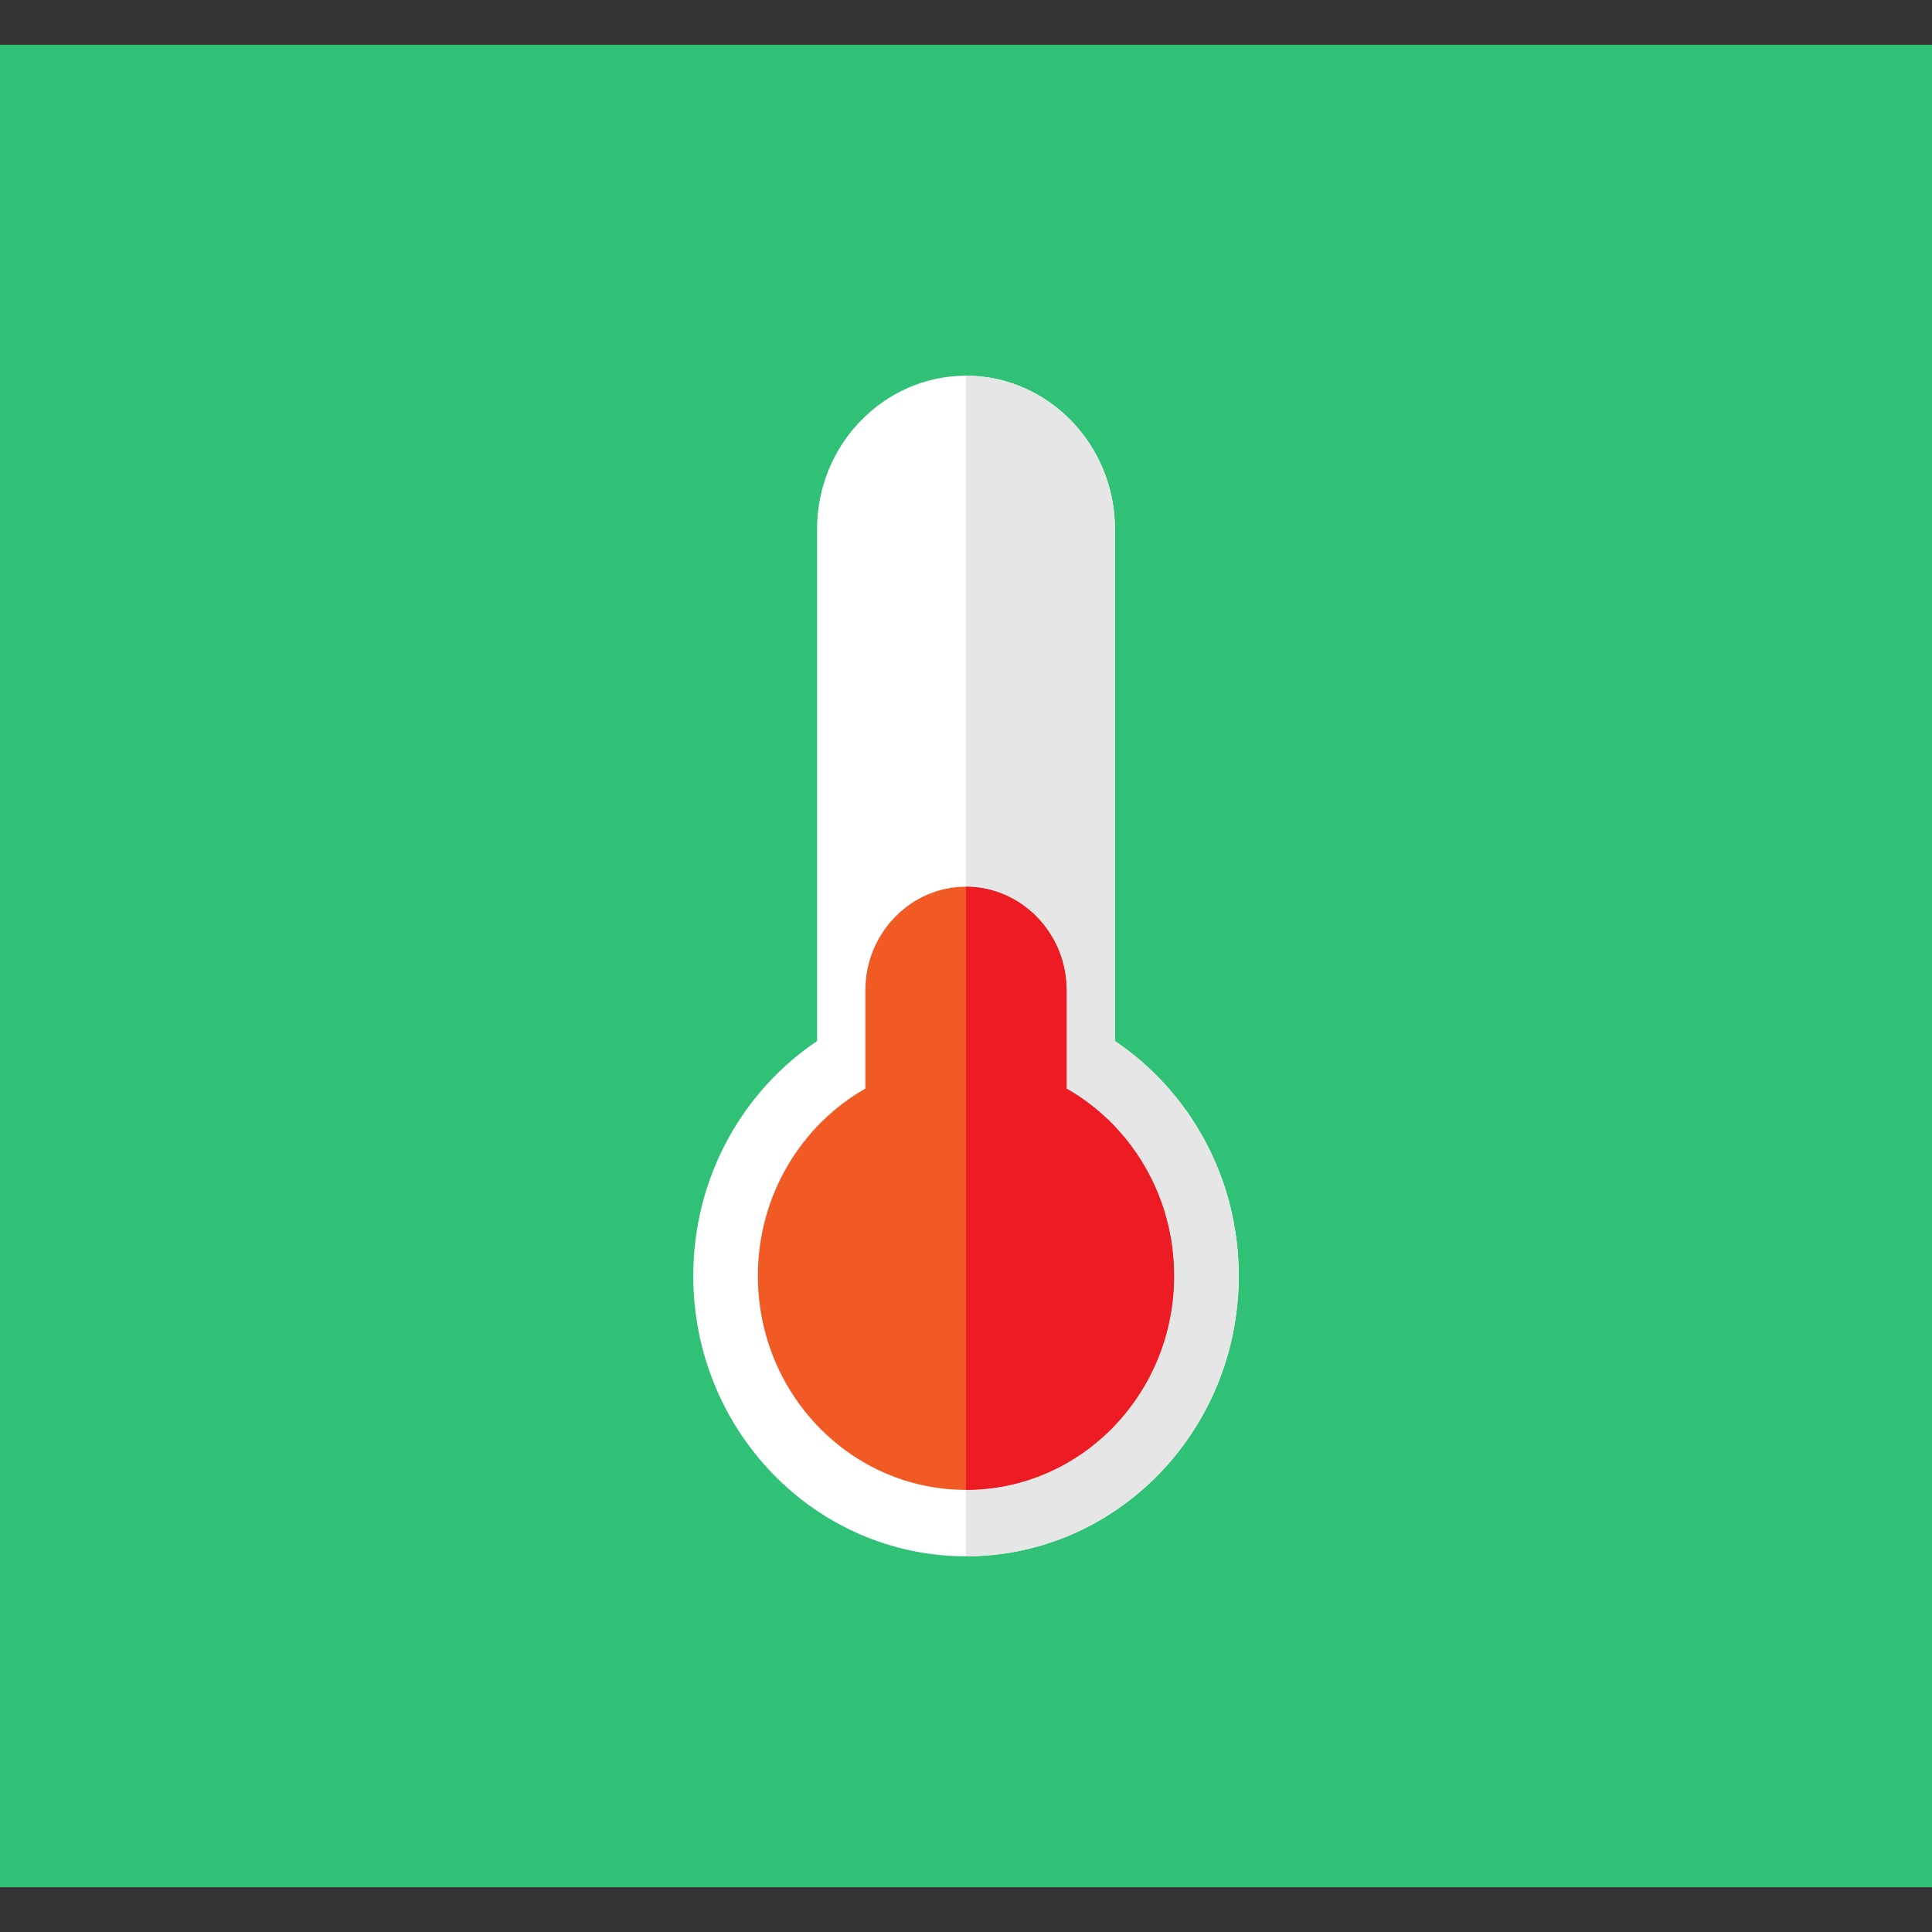 <?xml version="1.0" encoding="iso-8859-1"?>
<!-- Generator: Adobe Illustrator 18.0.0, SVG Export Plug-In . SVG Version: 6.00 Build 0)  -->
<!DOCTYPE svg PUBLIC "-//W3C//DTD SVG 1.1//EN" "http://www.w3.org/Graphics/SVG/1.1/DTD/svg11.dtd">
<svg version="1.1" id="Capa_1" xmlns="http://www.w3.org/2000/svg" xmlns:xlink="http://www.w3.org/1999/xlink" x="0px" y="0px"
	 viewBox="0 0 184.921 184.921" style="enable-background:new 0 0 184.921 184.921;" xml:space="preserve">
<rect x="0" y="0" width="184.921" height="184.921" fill="#333333" stroke="none"/>
<g>
	<g>
		<rect x="0" y="4.282" style="fill:#31C176;" width="184.921" height="176.358"/>
	</g>
	<g>
		<g>
			<g>
				<path style="fill:#FFFFFF;" d="M106.714,99.644V50.615c0-8.06-6.414-14.654-14.253-14.654c-7.84,0-14.254,6.595-14.254,14.654
					v49.029c-7.133,4.791-11.85,13.066-11.85,22.479c0,14.822,11.687,26.838,26.104,26.838c14.416,0,26.103-12.016,26.103-26.838
					C118.563,112.711,113.847,104.435,106.714,99.644z"/>
				<path style="fill:#F15A24;" d="M102.092,104.194v-9.423c0-5.446-4.334-9.902-9.631-9.902c-5.298,0-9.632,4.456-9.632,9.902
					v9.423c-6.134,3.491-10.289,10.21-10.289,17.929c0,11.312,8.919,20.481,19.921,20.481c11.001,0,19.92-9.17,19.92-20.481
					C112.381,114.404,108.226,107.685,102.092,104.194z"/>
			</g>
			<g>
				<path style="fill:#E6E6E6;" d="M106.714,99.644V50.615c0-8.06-6.414-14.654-14.253-14.654v48.908
					c5.297,0,9.631,4.456,9.631,9.902v9.423c6.135,3.491,10.289,10.21,10.289,17.929c0,11.312-8.919,20.481-19.92,20.481v6.356
					c14.416,0,26.103-12.016,26.103-26.838C118.563,112.711,113.847,104.435,106.714,99.644z"/>
				<path style="fill:#ED1C24;" d="M112.381,122.123c0-7.719-4.154-14.438-10.289-17.929v-9.423c0-5.446-4.334-9.902-9.631-9.902
					v57.735C103.462,142.604,112.381,133.434,112.381,122.123z"/>
			</g>
		</g>
	</g>
</g>
<g>
</g>
<g>
</g>
<g>
</g>
<g>
</g>
<g>
</g>
<g>
</g>
<g>
</g>
<g>
</g>
<g>
</g>
<g>
</g>
<g>
</g>
<g>
</g>
<g>
</g>
<g>
</g>
<g>
</g>
</svg>
